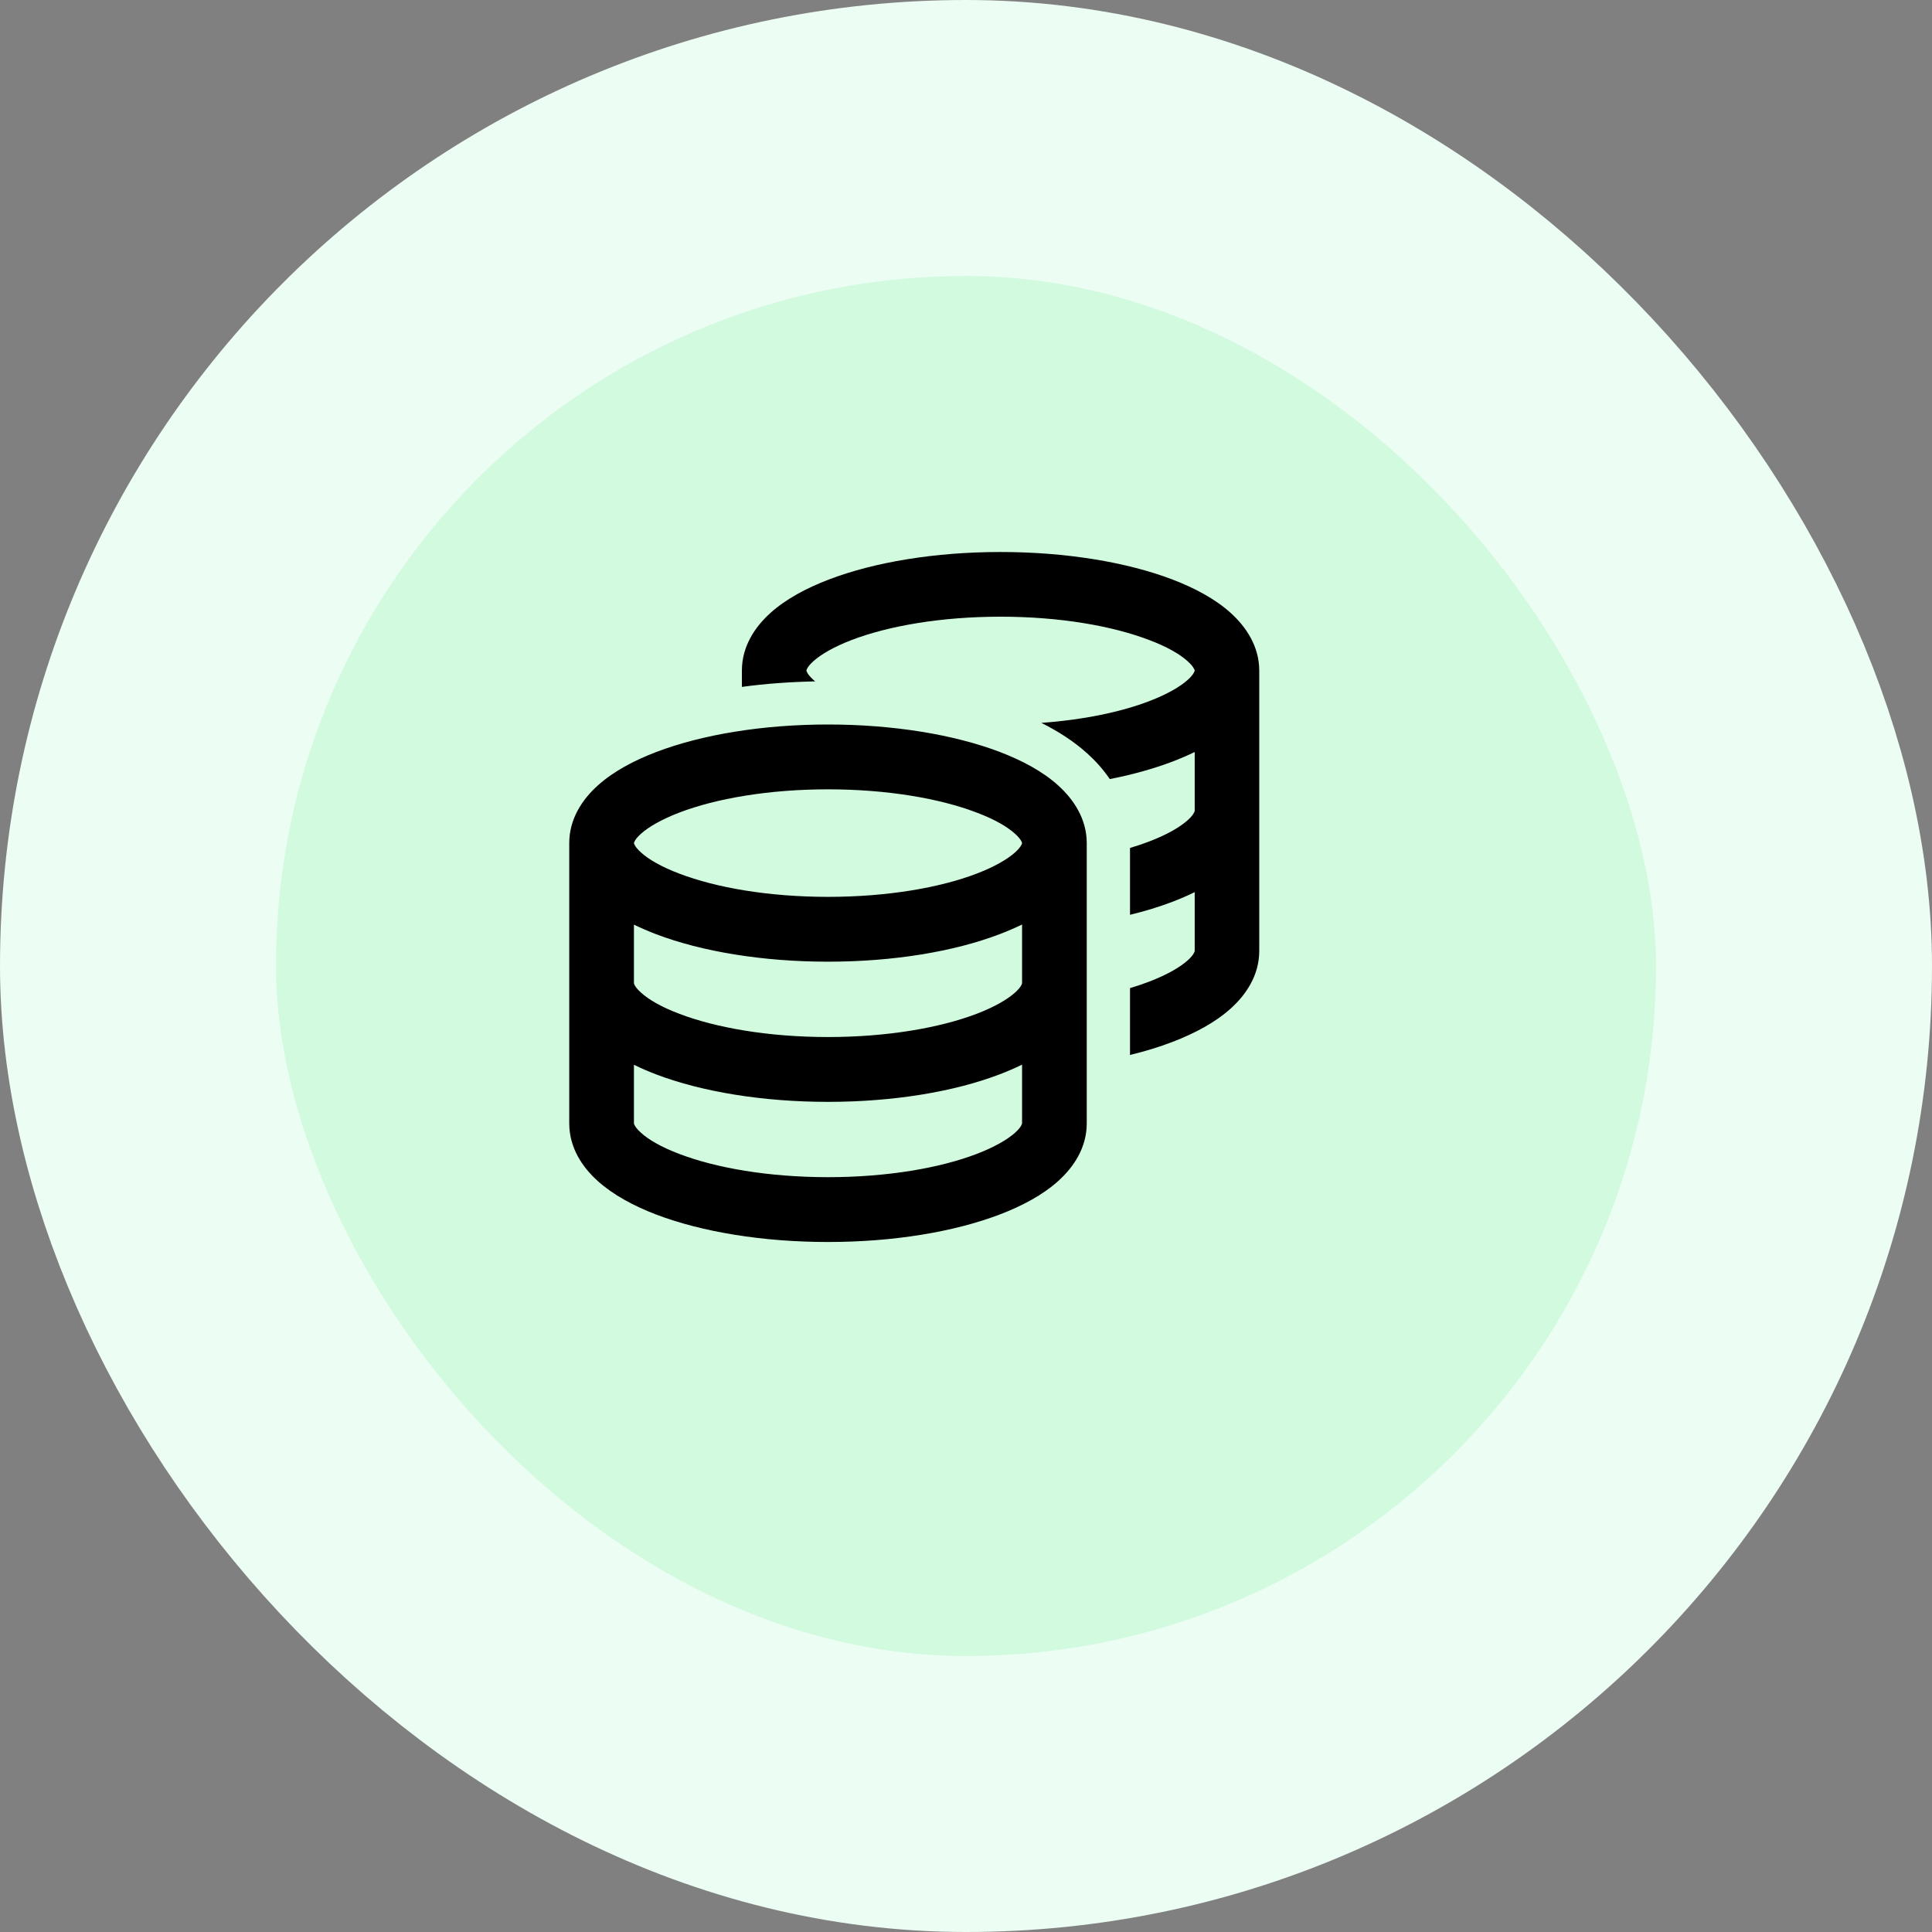 <svg width="56" height="56" viewBox="0 0 56 56" fill="none" xmlns="http://www.w3.org/2000/svg">
<rect x="0" y="0" width="56" height="56" fill="#808080" stroke="none"/>
<rect x="4" y="4" width="48" height="48" rx="24" fill="#D1FADF"/>
<rect x="4" y="4" width="48" height="48" rx="24" stroke="#ECFDF3" stroke-width="8"/>
<g clip-path="url(#clip0_2203_36244)">
<path d="M23.375 19.438C23.375 19.441 23.379 19.461 23.398 19.496C23.422 19.543 23.477 19.617 23.582 19.711C23.598 19.723 23.613 19.738 23.629 19.75C22.898 19.766 22.188 19.816 21.504 19.91V19.438C21.504 18.734 21.883 18.172 22.328 17.77C22.773 17.367 23.371 17.047 24.027 16.797C25.344 16.293 27.105 16 29 16C30.895 16 32.656 16.293 33.973 16.793C34.629 17.043 35.227 17.363 35.672 17.766C36.117 18.168 36.5 18.734 36.5 19.438V23.5V27.562C36.5 28.266 36.121 28.828 35.676 29.23C35.23 29.633 34.633 29.953 33.977 30.203C33.602 30.348 33.191 30.473 32.754 30.578V28.641C32.953 28.582 33.137 28.52 33.309 28.453C33.84 28.25 34.207 28.031 34.422 27.84C34.527 27.746 34.582 27.672 34.605 27.625C34.629 27.582 34.629 27.566 34.629 27.566V25.859C34.422 25.961 34.203 26.055 33.977 26.141C33.602 26.285 33.191 26.41 32.754 26.516V24.578C32.953 24.52 33.137 24.457 33.309 24.391C33.84 24.188 34.207 23.969 34.422 23.777C34.527 23.684 34.582 23.609 34.605 23.562C34.625 23.527 34.629 23.508 34.629 23.504V21.797C34.422 21.898 34.203 21.992 33.977 22.078C33.441 22.281 32.828 22.453 32.168 22.582C31.969 22.289 31.738 22.039 31.512 21.836C31.117 21.48 30.66 21.191 30.184 20.953C31.422 20.863 32.5 20.633 33.309 20.324C33.84 20.121 34.207 19.902 34.422 19.711C34.527 19.617 34.582 19.543 34.605 19.496C34.625 19.461 34.629 19.441 34.629 19.438C34.629 19.438 34.629 19.418 34.605 19.379C34.582 19.332 34.527 19.258 34.422 19.164C34.207 18.969 33.84 18.75 33.309 18.551C32.25 18.145 30.727 17.875 29 17.875C27.273 17.875 25.75 18.145 24.695 18.547C24.164 18.75 23.797 18.969 23.582 19.16C23.477 19.254 23.422 19.328 23.398 19.375C23.375 19.418 23.375 19.434 23.375 19.434V19.438ZM18.375 24.438C18.375 24.441 18.379 24.461 18.398 24.496C18.422 24.543 18.477 24.617 18.582 24.711C18.797 24.906 19.164 25.125 19.695 25.324C20.75 25.727 22.273 25.996 24 25.996C25.727 25.996 27.25 25.727 28.305 25.324C28.836 25.121 29.203 24.902 29.418 24.711C29.523 24.617 29.578 24.543 29.602 24.496C29.621 24.461 29.625 24.441 29.625 24.438C29.625 24.438 29.625 24.418 29.602 24.379C29.578 24.332 29.523 24.258 29.418 24.164C29.203 23.969 28.836 23.75 28.305 23.551C27.25 23.148 25.727 22.879 24 22.879C22.273 22.879 20.75 23.148 19.695 23.551C19.164 23.754 18.797 23.973 18.582 24.164C18.477 24.258 18.422 24.332 18.398 24.379C18.375 24.422 18.375 24.438 18.375 24.438ZM16.5 24.438C16.5 23.734 16.879 23.172 17.324 22.77C17.77 22.367 18.367 22.047 19.023 21.797C20.344 21.293 22.105 21 24 21C25.895 21 27.656 21.293 28.973 21.793C29.629 22.043 30.227 22.363 30.672 22.766C31.117 23.168 31.5 23.734 31.5 24.438V28.5V32.562C31.5 33.266 31.121 33.828 30.676 34.23C30.23 34.633 29.633 34.953 28.977 35.203C27.656 35.707 25.895 36 24 36C22.105 36 20.344 35.707 19.027 35.207C18.371 34.957 17.777 34.637 17.328 34.234C16.879 33.832 16.5 33.266 16.5 32.562V28.5V24.438ZM29.625 28.5V26.797C29.418 26.898 29.199 26.992 28.973 27.078C27.656 27.582 25.895 27.875 24 27.875C22.105 27.875 20.344 27.582 19.027 27.082C18.801 26.996 18.582 26.902 18.375 26.801V28.5C18.375 28.504 18.379 28.523 18.398 28.559C18.422 28.605 18.477 28.68 18.582 28.773C18.797 28.969 19.164 29.188 19.695 29.387C20.75 29.789 22.273 30.059 24 30.059C25.727 30.059 27.25 29.789 28.305 29.387C28.836 29.184 29.203 28.965 29.418 28.773C29.523 28.68 29.578 28.605 29.602 28.559C29.621 28.523 29.625 28.504 29.625 28.5ZM19.027 31.145C18.801 31.059 18.582 30.965 18.375 30.863V32.562C18.375 32.562 18.375 32.582 18.398 32.621C18.422 32.668 18.477 32.742 18.582 32.836C18.797 33.031 19.164 33.25 19.695 33.449C20.75 33.852 22.273 34.121 24 34.121C25.727 34.121 27.25 33.852 28.305 33.449C28.836 33.246 29.203 33.027 29.418 32.836C29.523 32.742 29.578 32.668 29.602 32.621C29.625 32.578 29.625 32.562 29.625 32.562V30.859C29.418 30.961 29.199 31.055 28.973 31.141C27.656 31.645 25.895 31.938 24 31.938C22.105 31.938 20.344 31.645 19.027 31.145Z" fill="black"/>
</g>
<defs>
<clipPath id="clip0_2203_36244">
<rect width="20" height="20" fill="white" transform="translate(16.5 16)"/>
</clipPath>
</defs>
</svg>
